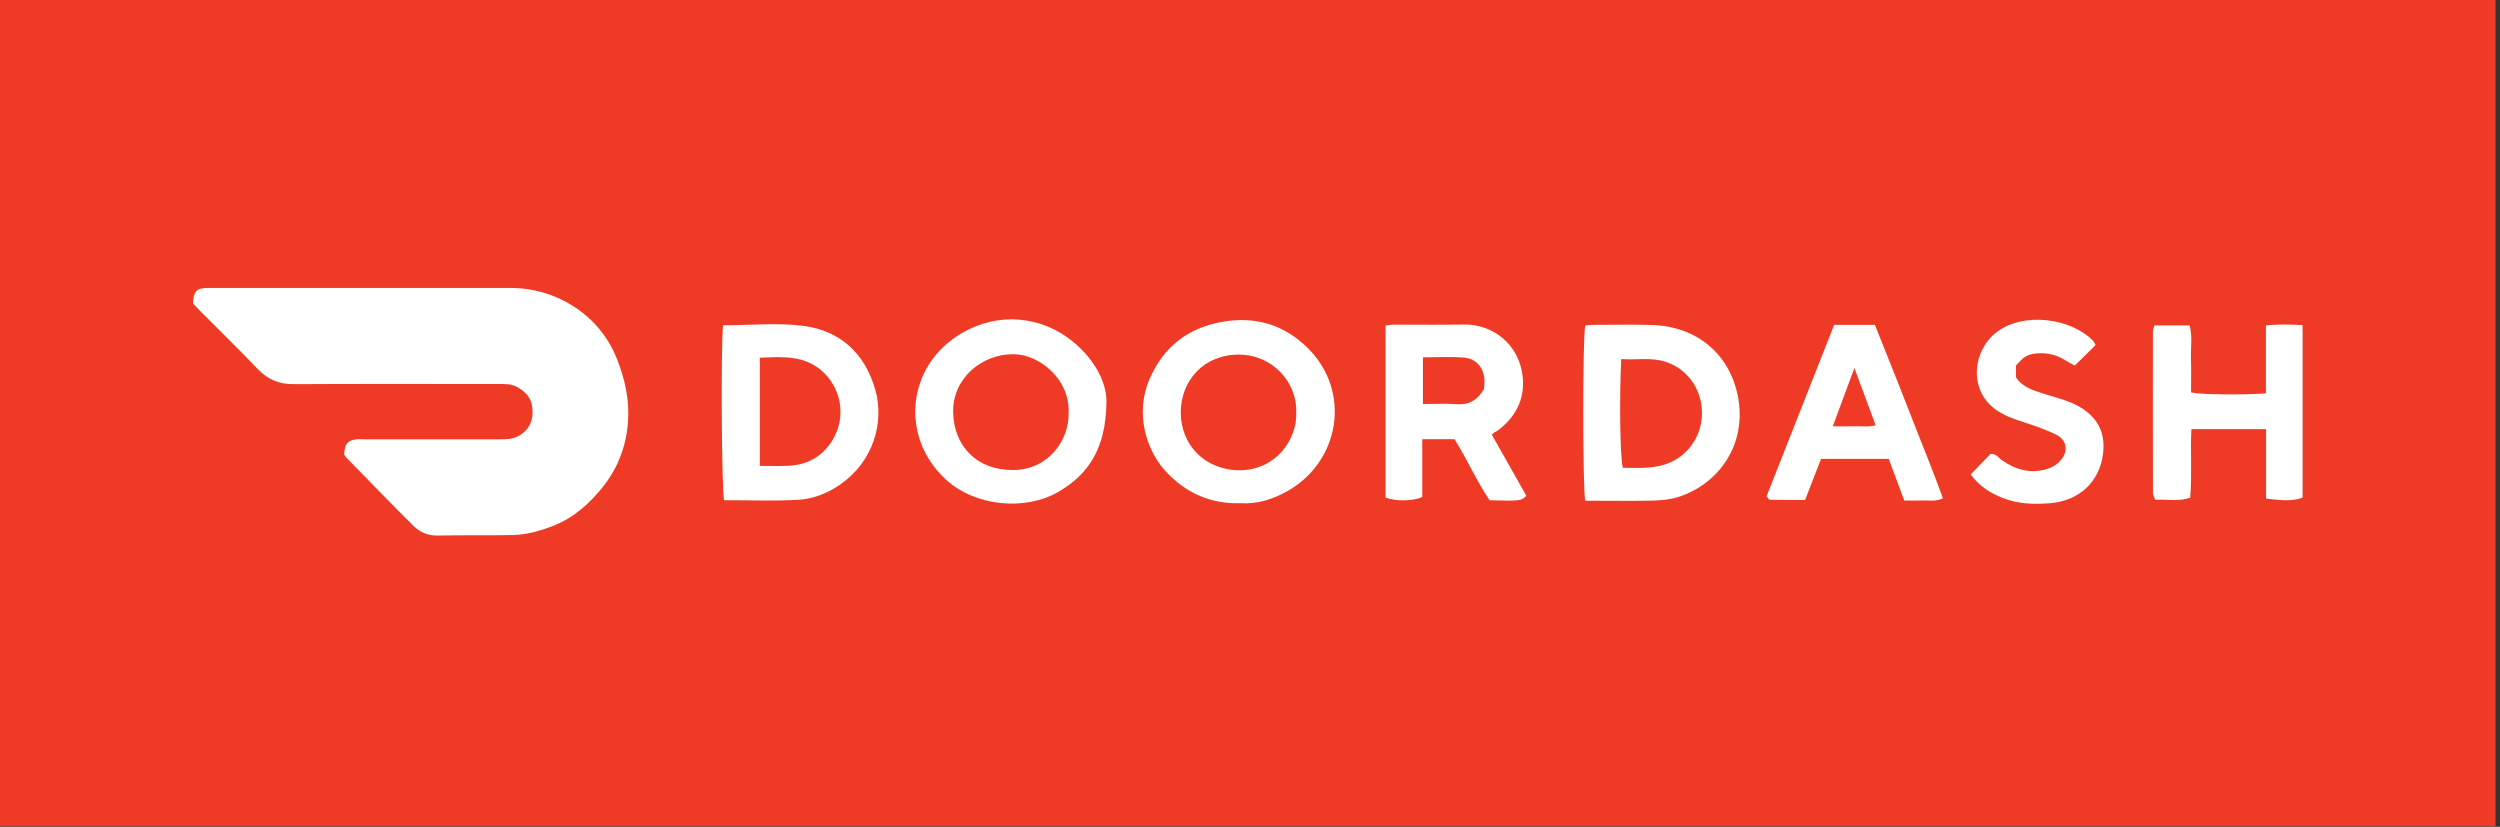 <?xml version="1.0" encoding="UTF-8" standalone="no"?>
<!DOCTYPE svg PUBLIC "-//W3C//DTD SVG 1.1//EN" "http://www.w3.org/Graphics/SVG/1.1/DTD/svg11.dtd">
<svg width="100%" height="100%" viewBox="0 0 1146 379" version="1.1" xmlns="http://www.w3.org/2000/svg" xmlns:xlink="http://www.w3.org/1999/xlink" xml:space="preserve" style="fill-rule:evenodd;clip-rule:evenodd;stroke-linejoin:round;stroke-miterlimit:2;">
    <rect x="0" y="0" width="1146" height="379" fill="#333333" stroke="none"/>
    <g transform="matrix(4.167,0,0,4.167,0,-463)">
        <rect x="0" y="110.805" width="274.529" height="91.195" style="fill:rgb(239,59,37);fill-rule:nonzero;"/>
        <path d="M21.226,144.483C21.321,143.133 21.58,142.845 22.701,142.789C22.972,142.776 23.245,142.787 23.517,142.787C34.403,142.787 45.288,142.785 56.174,142.788C61.225,142.789 65.921,145.749 67.833,150.507C68.762,152.819 69.272,155.152 69.077,157.616C68.866,160.28 67.922,162.708 66.234,164.779C64.769,166.577 63.063,168.102 60.834,168.965C59.393,169.524 57.928,169.939 56.393,169.97C53.627,170.026 50.859,169.969 48.093,170.023C47.004,170.043 46.134,169.614 45.424,168.907C42.983,166.477 40.589,163.999 38.181,161.536C38.056,161.408 37.958,161.253 37.863,161.131C37.913,159.96 38.213,159.569 39.186,159.443C39.498,159.402 39.82,159.439 40.138,159.439C45.082,159.44 50.025,159.44 54.969,159.439C55.693,159.439 56.406,159.437 57.074,159.054C58.316,158.344 58.807,157.183 58.493,155.565C58.291,154.523 57.031,153.47 55.85,153.376C55.444,153.344 55.035,153.355 54.626,153.355C47.188,153.354 39.75,153.331 32.311,153.372C30.705,153.381 29.452,152.863 28.347,151.705C26.312,149.572 24.2,147.514 22.122,145.423C21.805,145.103 21.5,144.771 21.226,144.483Z" style="fill:white;fill-rule:nonzero;"/>
        <path d="M142.598,156.502C142.718,153.201 140.025,150.149 136.313,150.121C132.462,150.094 129.891,152.94 129.892,156.506C129.893,160.012 132.528,162.859 136.412,162.841C140.359,162.822 142.701,159.452 142.598,156.502ZM136.436,166.465C133.226,166.562 130.643,165.393 128.524,163.272C126.012,160.756 124.837,156.501 126.471,152.776C127.997,149.298 130.585,147.229 134.362,146.532C138.081,145.847 141.273,146.823 143.892,149.426C148.661,154.165 147.422,161.813 141.701,165.096C140.013,166.065 138.242,166.592 136.436,166.465Z" style="fill:white;fill-rule:nonzero;"/>
        <path d="M117.557,156.518C117.714,152.828 114.337,150.082 111.467,150.074C107.945,150.066 104.772,152.779 104.854,156.476C104.937,160.177 107.452,162.863 111.49,162.817C115.325,162.773 117.62,159.57 117.557,156.518ZM121.714,155.491C121.615,160.453 119.775,163.236 116.496,165.18C112.82,167.359 107.242,166.834 104.015,163.83C98.944,159.11 99.748,151.283 105.835,147.735C109.775,145.439 114.537,145.802 118.097,148.747C120.497,150.733 121.819,153.359 121.714,155.491Z" style="fill:white;fill-rule:nonzero;"/>
        <path d="M178.349,150.609C178.131,154.666 178.215,161.423 178.52,162.569C179.374,162.569 180.271,162.616 181.163,162.56C183.023,162.443 184.652,161.849 185.893,160.333C188.408,157.263 187.294,152.281 183.251,150.922C181.661,150.387 180.036,150.74 178.349,150.609ZM174.39,146.916C174.667,146.889 174.887,146.848 175.107,146.848C177.326,146.845 179.545,146.794 181.762,146.862C186.566,147.011 190.285,149.981 191.193,154.776C192.188,160.036 189.056,164.382 184.601,165.789C183.717,166.067 182.749,166.154 181.814,166.18C179.733,166.235 177.65,166.197 175.567,166.197L174.392,166.197C174.1,165.046 174.092,148.128 174.39,146.916Z" style="fill:white;fill-rule:nonzero;"/>
        <path d="M83.583,162.359C84.714,162.359 85.709,162.395 86.7,162.352C88.765,162.261 90.414,161.384 91.529,159.615C93.111,157.105 92.574,154.062 90.714,152.197C88.648,150.127 86.121,150.36 83.583,150.462L83.583,162.359ZM79.541,146.893C82.559,146.893 85.536,146.585 88.422,146.967C92.466,147.502 95.162,150.02 96.288,153.985C97.325,157.64 96.023,161.943 92.404,164.428C90.993,165.397 89.428,166.009 87.774,166.097C85.071,166.24 82.354,166.136 79.658,166.136C79.385,165.151 79.29,149.394 79.541,146.893Z" style="fill:white;fill-rule:nonzero;"/>
        <path d="M163.254,153.907C163.272,153.645 163.307,153.373 163.306,153.103C163.304,151.633 162.44,150.544 160.991,150.441C159.517,150.335 158.03,150.417 156.534,150.417L156.534,155.556C157.822,155.556 159.042,155.491 160.254,155.573C161.585,155.665 162.523,155.151 163.254,153.907ZM156.458,159.426L156.458,165.775C155.487,166.258 153.497,166.281 152.419,165.839L152.419,146.923C152.728,146.888 153.028,146.825 153.328,146.824C155.911,146.817 158.496,146.854 161.079,146.811C164.091,146.761 167.229,148.892 167.526,152.793C167.707,155.158 166.65,157.072 164.736,158.488C164.629,158.567 164.498,158.613 164.384,158.686C164.309,158.734 164.247,158.803 164.107,158.925C165.379,161.176 166.651,163.424 167.915,165.656C167.294,166.224 167.294,166.224 163.867,166.145C162.454,164.062 161.415,161.663 160.007,159.426L156.458,159.426Z" style="fill:white;fill-rule:nonzero;"/>
        <path d="M241.071,158.321C240.943,160.852 241.151,163.33 240.94,165.856C239.639,166.32 238.384,166.011 237.089,166.093C236.992,165.801 236.841,165.561 236.841,165.32C236.828,159.424 236.829,153.528 236.836,147.632C236.837,147.418 236.929,147.204 236.997,146.909L240.874,146.909C241.208,148.117 240.981,149.38 241.023,150.62C241.064,151.844 241.033,153.068 241.033,154.286C242.04,154.516 246.666,154.573 249.268,154.385L249.268,146.92C250.669,146.752 251.954,146.801 253.302,146.879L253.302,165.858C252.029,166.323 250.7,166.108 249.285,165.966L249.285,158.321L241.071,158.321Z" style="fill:white;fill-rule:nonzero;"/>
        <path d="M203.998,151.598C203.17,153.828 202.42,155.85 201.62,158.007C202.505,158.007 203.267,158.026 204.028,158.002C204.773,157.978 205.533,158.111 206.333,157.889C205.561,155.811 204.817,153.805 203.998,151.598ZM201.773,146.847L206.252,146.847C207.514,150.021 208.81,153.209 210.05,156.418C211.273,159.58 212.579,162.713 213.738,165.928C212.942,166.314 212.256,166.137 211.596,166.165C210.922,166.194 210.247,166.172 209.481,166.172C208.905,164.625 208.347,163.125 207.775,161.588L200.329,161.588C199.755,163.067 199.162,164.597 198.577,166.106C197.203,166.106 195.945,166.116 194.686,166.088C194.572,166.086 194.463,165.837 194.342,165.692C196.816,159.419 199.28,153.171 201.773,146.847Z" style="fill:white;fill-rule:nonzero;"/>
        <path d="M230.533,149.069C229.77,149.821 229.063,150.518 228.249,151.321C227.916,151.142 227.569,150.982 227.249,150.777C226.148,150.072 224.986,149.835 223.671,150.035C222.805,150.167 222.33,150.696 221.771,151.317L221.771,152.62C222.539,153.777 223.782,154.085 224.974,154.468C226.38,154.918 227.826,155.227 229.096,156.067C230.903,157.261 231.609,158.901 231.353,161.006C230.969,164.163 228.686,166.221 225.487,166.471C223.715,166.609 222.003,166.551 220.339,165.903C218.98,165.373 217.766,164.636 216.792,163.303C217.548,162.521 218.289,161.756 218.977,161.044C219.622,161.01 219.848,161.477 220.205,161.726C221.76,162.813 223.443,163.278 225.297,162.669C225.748,162.522 226.204,162.249 226.537,161.913C227.625,160.817 227.403,159.501 226.153,158.904C225.188,158.444 224.176,158.068 223.16,157.732C221.88,157.308 220.594,156.953 219.479,156.124C216.531,153.934 217.014,149.632 219.662,147.637C222.624,145.406 227.775,146.081 230.255,148.601C230.346,148.693 230.393,148.829 230.533,149.069Z" style="fill:white;fill-rule:nonzero;"/>
    </g>
</svg>
